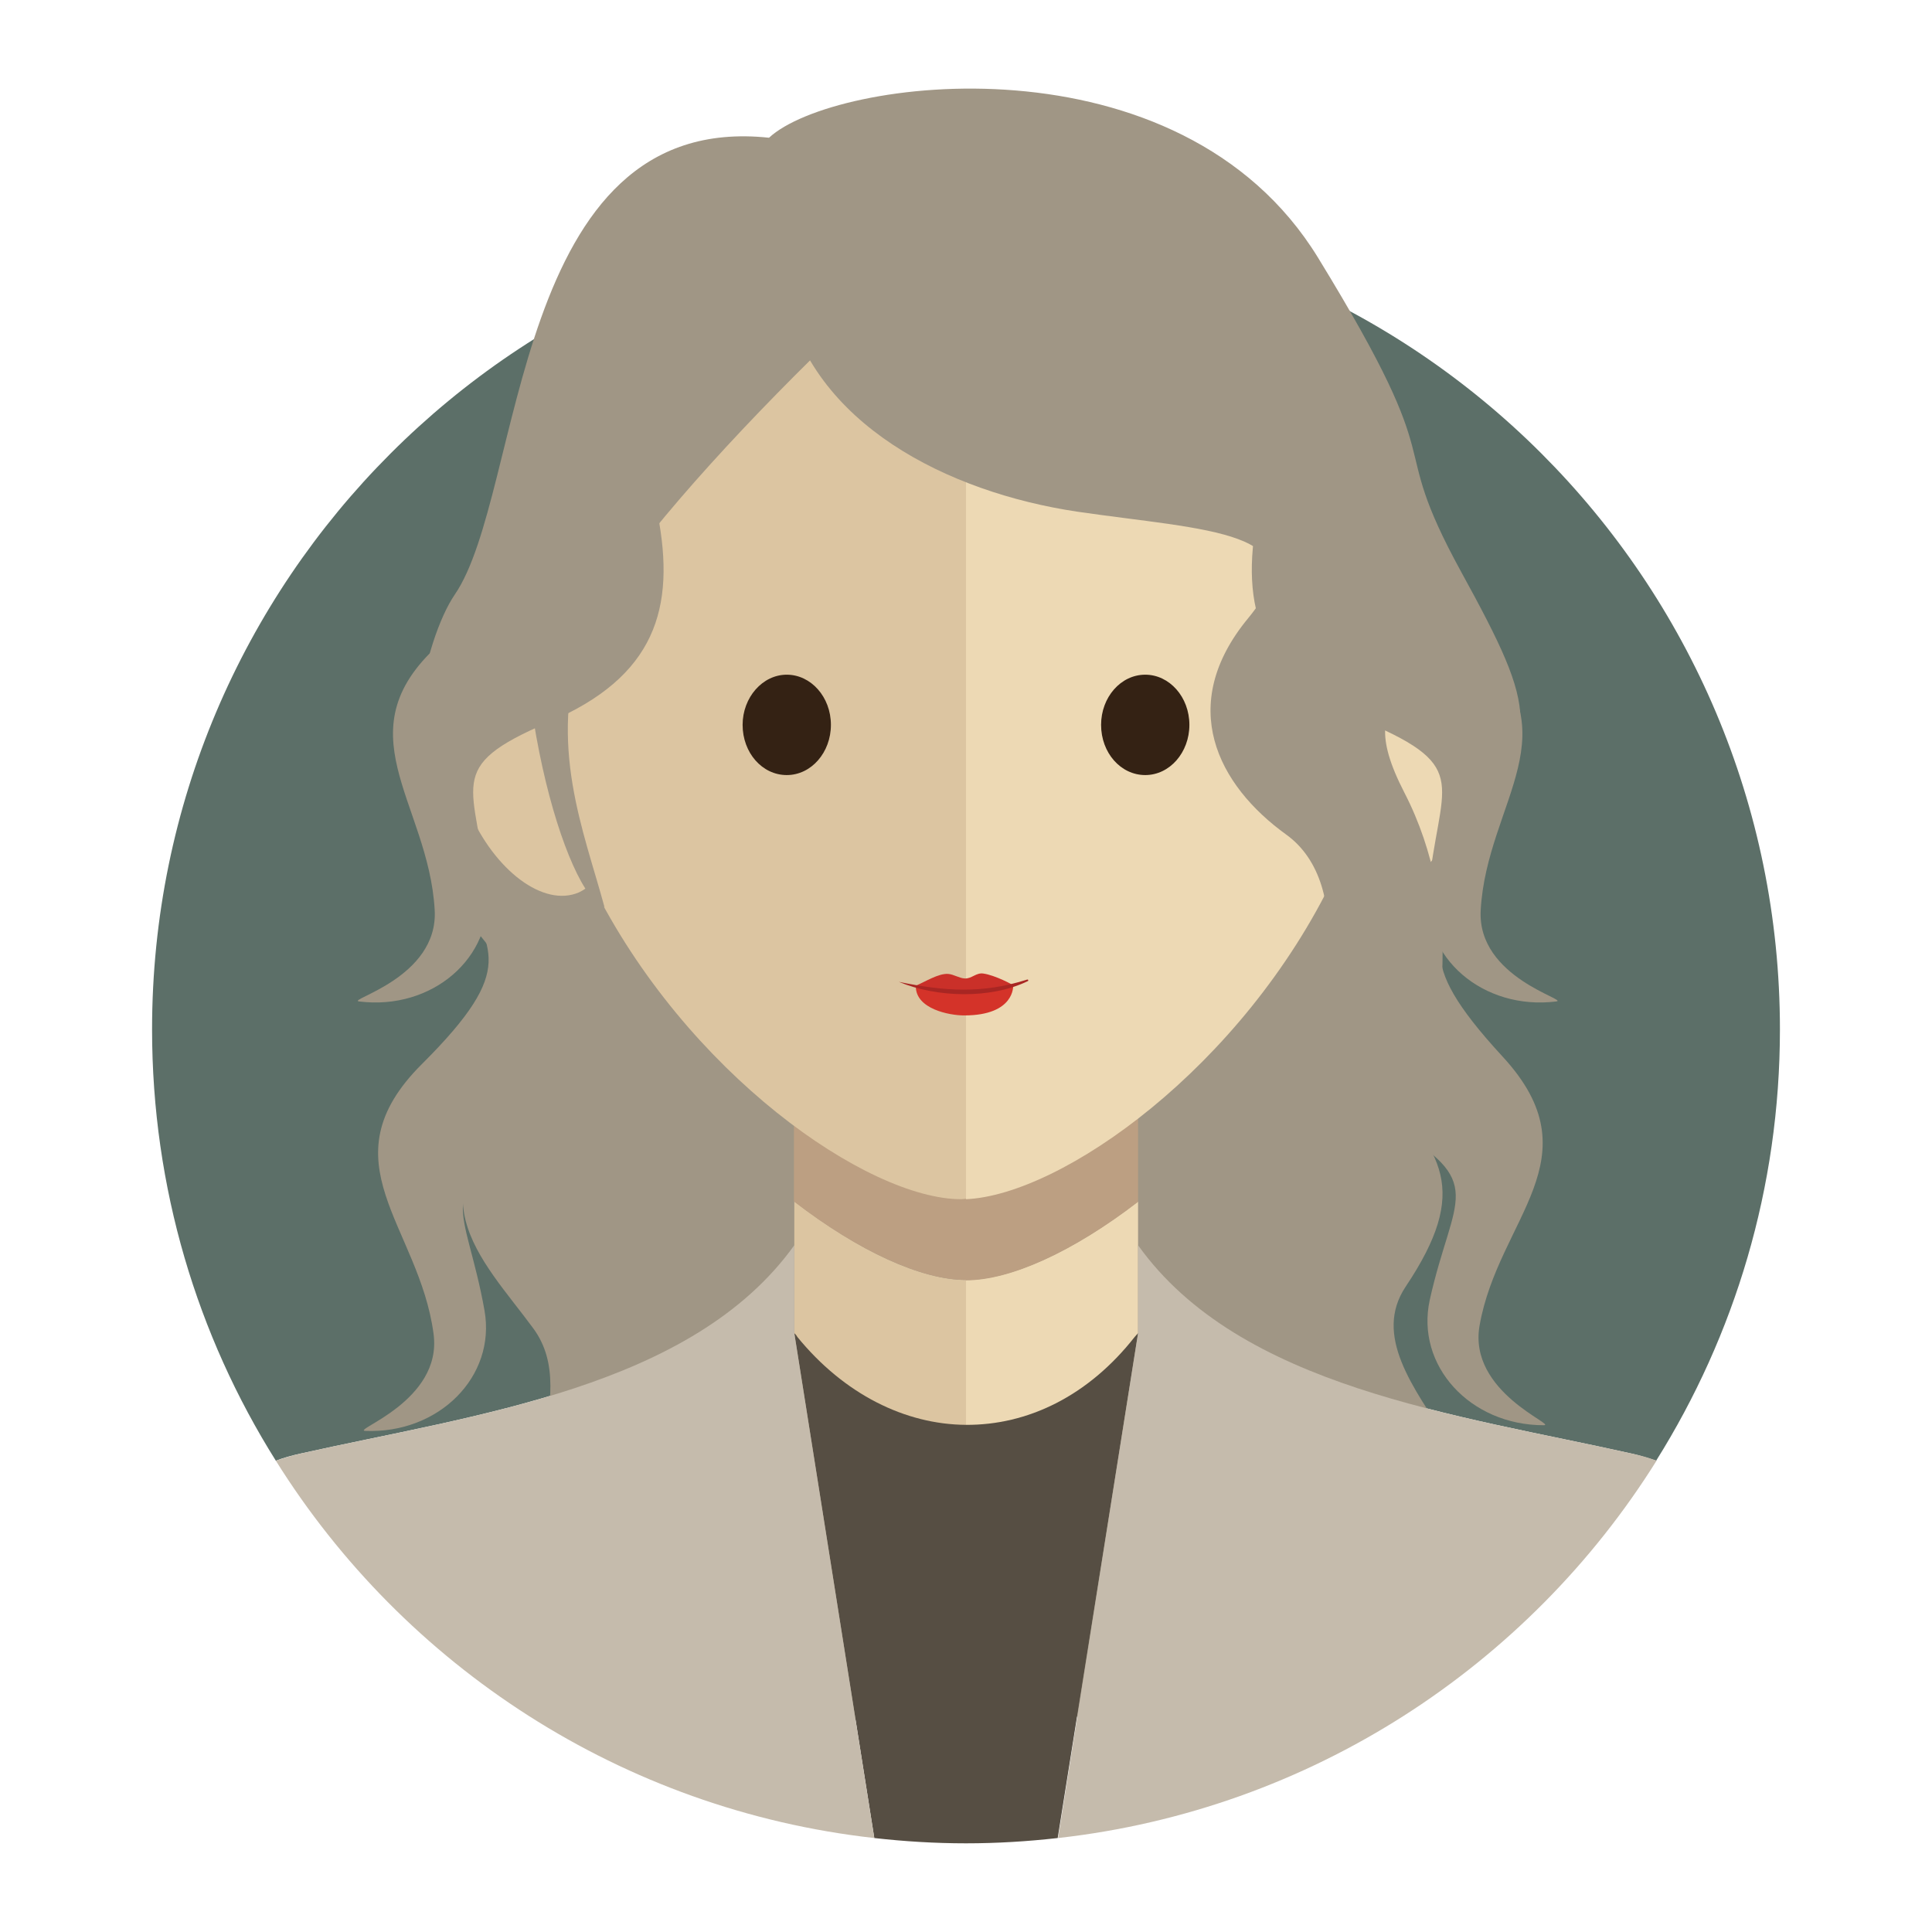 <?xml version="1.0" ?><svg id="Layer_1" style="enable-background:new 0 0 512 512;" version="1.1" viewBox="0 0 512 512" xml:space="preserve" xmlns="http://www.w3.org/2000/svg" xmlns:xlink="http://www.w3.org/1999/xlink"><style type="text/css">
	.st0{fill:#5C6F68;}
	.st1{fill-rule:evenodd;clip-rule:evenodd;fill:#a09685;}
	.st2{fill:#564E43;}
	.st3{fill:#DCC5A1;}
	.st4{fill:#EDD9B4;}
	.st5{fill:#BC9F82;}
	.st6{fill:#D43329;}
	.st7{fill:#CA3029;}
	.st8{fill:#A82623;}
	.st9{fill:#342214;}
	.st10{fill:#C5BBAC;}
	.st11{fill:#BE1E2D;}
</style><g><path class="st0" d="M210.4,330v23.3h91.1V330c27.1,37.8,84.8,44.9,130.8,55.2c2.3,0.5,4.5,1.2,6.6,1.9   c20.8-33.2,32.8-72.3,32.8-114.3C471.7,153.6,375.1,57,256,57C136.9,57,40.3,153.6,40.3,272.8c0,42,12,81.2,32.8,114.3   c2.1-0.8,4.3-1.4,6.6-1.9C125.7,374.9,183.4,367.8,210.4,330z"/><path class="st1" d="M203.8,36.5c17.1-15.9,108.8-28.1,145.5,31.8c36.7,59.9,17.1,45.2,37.9,83.2c20.8,37.9,20.8,42.8,1.2,69.7   c-19.6,26.9-40.3,47.7-23.2,66c17.1,18.3,24.5,28.1,7.3,53.8c-17.1,25.7,41.6,55,18.3,86.8c-23.2,31.8-231.1,41.6-244.6,4.9   c-13.5-36.7,8.6-62.4-4.9-80.7c-13.5-18.4-34.2-36.7,0-62.4c19.8-14.9-8.9-28.9-22.7-54.7c-15.7-29.3-5.8-66,1.9-77.3   C139,130.7,135.3,29.2,203.8,36.5"/><path class="st2" d="M301.6,353.3C301.5,353.4,301.4,353.5,301.6,353.3l-91.1,0c0.1,0.2,0.1,0.1,0,0l21.2,133.8   c8,0.9,16.1,1.4,24.3,1.4h0c8.2,0,16.3-0.5,24.3-1.4L301.6,353.3z"/><path class="st3" d="M256,339.2c-11.7,0-28.3-7.5-45.5-20.8V330v23.3c0.3,0.3,0.6,0.6,0.8,1c12.4,15.2,28.6,23.2,44.7,23.3   L256,339.2C256,339.2,256,339.2,256,339.2z"/><path class="st4" d="M256,377.6c16.2,0.1,32.3-7.5,44.7-23.3c0.3-0.3,0.6-0.7,0.9-1V330v-11.6c-17.2,13.3-33.8,20.8-45.6,20.8   V377.6z"/><path class="st5" d="M256,339.2V196.5c-22.8,0-45.6,15.1-45.6,45.2v76.7C227.7,331.7,244.3,339.2,256,339.2   C256,339.2,256,339.2,256,339.2z"/><path class="st5" d="M256,196.5v142.8c11.7,0,28.3-7.5,45.6-20.8v-76.7C301.6,211.6,278.8,196.5,256,196.5z"/><path class="st1" d="M323.6,173.7c19.9,22.6,29.8,42.2,22.2,66.3c-7.7,24.2-4.6,42.8,22.2,58.2c26.7,15.4,17.1,18.4,10.9,46.3   c-3.8,17.4,10.7,33.2,30.2,33.2c3.7,0-20.1-8.7-17-26.4c5-28.5,31-44.3,6.1-71.3c-24.9-27-16.2-30.8-8.9-47.7   c7.3-17-13.3-49-39-75.8C193.3-7.4,303.7,151.1,323.6,173.7"/><path class="st1" d="M190.7,178.9c-20.9,21.8-31.6,40.9-24.9,65.4c6.7,24.5,2.8,43-24.6,57.2c-27.3,14.2-17.8,17.6-12.8,45.8   c3.1,17.5-12.1,32.7-31.6,31.9c-3.7-0.2,20.5-7.9,18.1-25.7c-3.8-28.7-29.1-45.6-3.1-71.5c26-25.9,17.5-30.1,10.9-47.3   c-6.6-17.2,15.3-48.3,42.1-74.1C328.5,3.4,211.6,157.2,190.7,178.9"/><g><path class="st3" d="M254.7,49.1L254.7,49.1c-79.2,0-116.5,70.3-112.8,131.6c-4.6-2.9-9.4-3.7-13.4-2c-9.2,4-11.2,20.1-4.3,36.1    c6.9,16,19.9,25.7,29.2,21.7c1.3-0.6,2.4-1.4,3.4-2.4c25,50.4,73.2,83.7,97.9,83.7h0c0.4,0,0.9-0.1,1.3-0.1V49.1    C255.6,49.1,255.2,49.1,254.7,49.1z"/><path class="st4" d="M383.5,178.7c-4.8-2.1-10.6-0.4-16.1,3.9C372,121.2,335.1,49.9,256,49.1v268.7c25.3-1.1,73.3-34.9,97.6-85.6    c1.3,1.9,3,3.4,5,4.3c9.2,4,22.3-5.8,29.2-21.7C394.6,198.8,392.7,182.6,383.5,178.7z"/></g><path class="st1" d="M208,78.2c7,34.2,43.3,52.3,77.5,57.4c34.2,5,64.4,5,45.3,28.2c-19.1,23.1-8.1,44.3,10.1,57.4   c18.1,13.1,12.1,48.3-4,70.4c-16.1,22.1-20.1,41.3-1,62.4c19.1,21.1,9.1,21.9-7,48.1c-10,16.3-2.4,35.2,15.8,39.5   c3.4,0.8-15.5-13.1-6-29.9c15.3-27,36.5-36.6,23.5-68.8c-13.1-32.2-5-33.2,8-48.3c13.1-15.1,18.1-53.3,2-84.5   c-16.1-31.2,11.1-21.1,8-59.4C377.1,112.4,283.5-28.5,208,78.2"/><path class="st1" d="M303.4,71.5c22.5,20.1,34.6,39.9,29.9,64.8c-4.8,24.9,0.6,43.1,28.9,55.1c28.3,12.1,19.1,16.2,16.3,44.7   c-1.8,17.7,14.6,31.7,33.9,29.3c3.7-0.4-21-6.2-20-24.2c1.6-28.9,25.5-47.7-2.4-71.5c-27.9-23.9-30.5-31.7-25.3-49.4   c5.3-17.7-8.7-43.6-37-67.5C293.6,23.7,281,51.4,303.4,71.5"/><path class="st1" d="M204.2,71.5c-22.5,20.1-34.6,39.9-29.9,64.8c4.8,24.9-0.6,43.1-28.9,55.1c-28.4,12.1-19.1,16.2-16.3,44.7   c1.7,17.7-14.6,31.7-33.9,29.3c-3.7-0.4,21-6.2,20-24.2c-1.6-28.9-25.5-47.7,2.4-71.5c27.9-23.9,30.5-31.7,25.3-49.4   c-5.2-17.7,8.7-43.6,37-67.5C214,23.7,226.7,51.4,204.2,71.5"/><path class="st1" d="M268.4,49.3c-23.6,13.7-105,92.8-114.1,120.5c-9.2,27.7,0.4,50.3,5.9,70.6C140.3,235.4,91,13.3,268.4,49.3"/><g><g><path class="st6" d="M268.5,261.2c0,0,0.5,7.9-13,7.9c-3.9,0-12.8-1.7-12.8-7.7C250.6,263.4,260,263.8,268.5,261.2"/><path class="st7" d="M260.6,258c3,0.4,8.2,3.1,7.9,3.2c-8.4,2.6-17.9,2.1-25.8,0.2c-0.1,0-0.2,0-0.2-0.1c2.7-1.1,6.2-3.4,8.8-3.2     c1.4,0.1,3.1,1.2,4.4,1.2C257.5,259.4,258.7,257.7,260.6,258"/><path class="st8" d="M238.2,260.2c10.1,4.2,24.3,4.6,34.2-0.2c0.2-0.1,0.1-0.5-0.2-0.4C260.3,263.4,250.3,262.7,238.2,260.2     C238.2,260.1,238.2,260.2,238.2,260.2"/></g><path class="st9" d="M208.5,178.8c6.4,0,11.7,5.9,11.7,13.3c0,7.3-5.2,13.3-11.7,13.3c-6.5,0-11.7-5.9-11.7-13.3    C196.8,184.8,202.1,178.8,208.5,178.8"/><path class="st9" d="M303.5,178.8c6.4,0,11.7,5.9,11.7,13.3c0,7.3-5.2,13.3-11.7,13.3c-6.5,0-11.7-5.9-11.7-13.3    C291.8,184.8,297,178.8,303.5,178.8"/></g><path class="st10" d="M210.4,353.3L210.4,353.3C210.3,353.1,210.4,353.2,210.4,353.3z"/><path class="st10" d="M210.4,353.3L210.4,353.3C210.5,353.4,210.6,353.5,210.4,353.3z"/><path class="st10" d="M301.6,353.3L301.6,353.3C301.6,353.2,301.7,353.1,301.6,353.3z"/><path class="st10" d="M301.6,353.3L301.6,353.3C301.4,353.5,301.5,353.4,301.6,353.3z"/><path class="st11" d="M301.6,353.3C301.4,353.5,301.5,353.4,301.6,353.3C301.6,353.2,301.7,353.1,301.6,353.3z"/><path class="st11" d="M210.4,353.3C210.5,353.4,210.6,353.5,210.4,353.3C210.3,353.1,210.4,353.2,210.4,353.3z"/><path class="st10" d="M231.7,487.1l-21.2-133.8c-0.1-0.1-0.1-0.2,0,0V330c-27.1,37.8-84.8,44.9-130.8,55.2   c-2.3,0.5-4.5,1.2-6.6,1.9C107.1,441.5,164.8,479.6,231.7,487.1z"/><path class="st10" d="M301.6,330v23.3c0.1-0.2,0.1-0.1,0,0l-21.2,133.8c66.9-7.5,124.6-45.6,158.6-100c-2.1-0.8-4.3-1.4-6.6-1.9   C386.3,374.9,328.6,367.8,301.6,330z"/></g></svg>